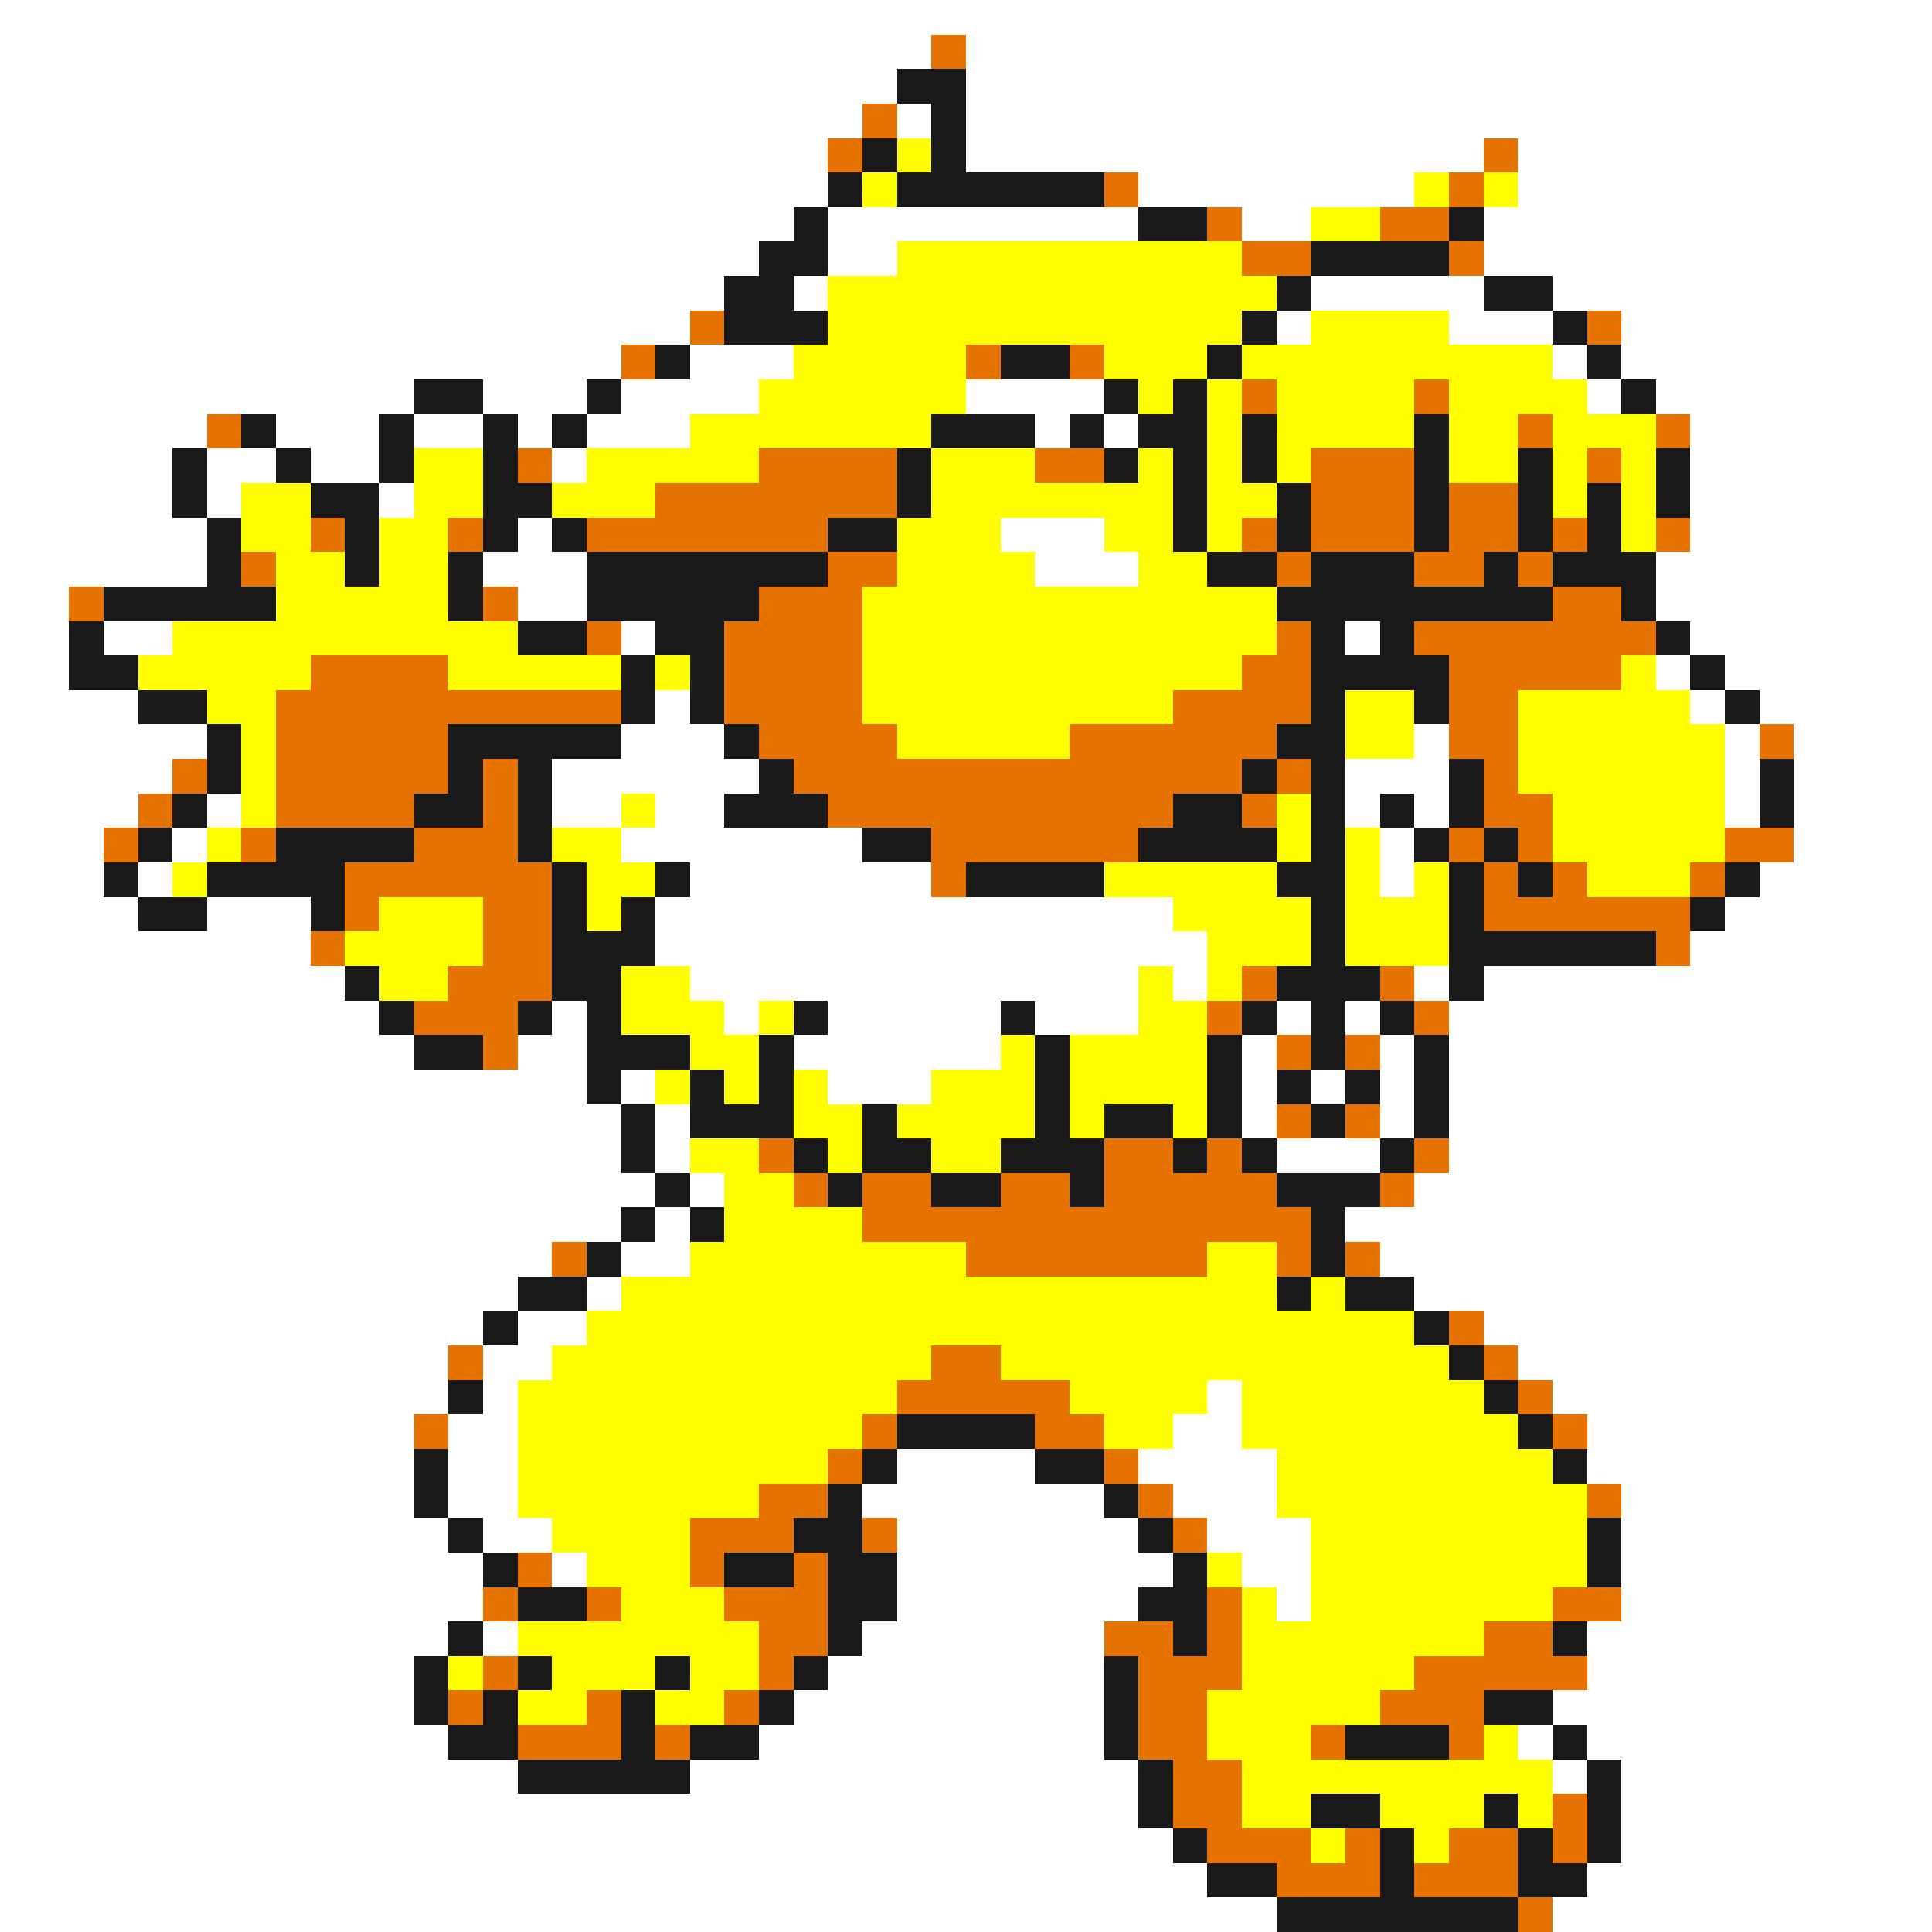 <svg xmlns="http://www.w3.org/2000/svg" viewBox="0 -0.5 56 56" shape-rendering="crispEdges">
<rect x="0" y="-0.5" width="56" height="56" fill="#333333" stroke="none"/>
<path stroke="#ffffff" d="M0 0h56M0 1h27M28 1h28M0 2h26M28 2h28M0 3h25M26 3h1M28 3h28M0 4h24M28 4h15M44 4h12M0 5h24M33 5h8M44 5h12M0 6h23M24 6h9M36 6h2M43 6h13M0 7h22M24 7h2M43 7h13M0 8h21M23 8h1M38 8h5M45 8h11M0 9h20M37 9h1M42 9h3M47 9h9M0 10h18M20 10h3M45 10h1M47 10h9M0 11h12M14 11h3M18 11h4M28 11h4M46 11h1M48 11h8M0 12h6M8 12h3M12 12h2M15 12h1M17 12h3M30 12h1M32 12h1M49 12h7M0 13h5M6 13h2M9 13h2M16 13h1M49 13h7M0 14h5M6 14h1M11 14h1M49 14h7M0 15h6M15 15h1M29 15h3M49 15h7M0 16h6M14 16h3M30 16h3M48 16h8M0 17h2M15 17h2M48 17h8M0 18h2M3 18h2M18 18h1M39 18h1M49 18h7M0 19h2M48 19h1M50 19h6M0 20h4M19 20h1M49 20h1M51 20h5M0 21h6M18 21h3M41 21h1M50 21h1M52 21h4M0 22h5M16 22h6M39 22h3M50 22h1M52 22h4M0 23h4M6 23h1M16 23h2M19 23h2M39 23h1M41 23h1M50 23h1M52 23h4M0 24h3M5 24h1M18 24h7M40 24h1M52 24h4M0 25h3M4 25h1M20 25h7M40 25h1M51 25h5M0 26h4M6 26h3M19 26h15M50 26h6M0 27h9M19 27h16M49 27h7M0 28h10M20 28h13M34 28h1M41 28h1M43 28h13M0 29h11M16 29h1M21 29h1M24 29h5M30 29h3M37 29h1M39 29h1M42 29h14M0 30h12M15 30h2M23 30h6M36 30h1M40 30h1M42 30h14M0 31h17M18 31h1M24 31h3M36 31h1M38 31h1M40 31h1M42 31h14M0 32h18M19 32h1M36 32h1M40 32h1M42 32h14M0 33h18M19 33h1M37 33h3M42 33h14M0 34h19M20 34h1M41 34h15M0 35h18M19 35h1M39 35h17M0 36h16M18 36h2M40 36h16M0 37h15M17 37h1M41 37h15M0 38h14M15 38h2M43 38h13M0 39h13M14 39h2M44 39h12M0 40h13M14 40h1M35 40h1M45 40h11M0 41h12M13 41h2M34 41h2M46 41h10M0 42h12M13 42h2M26 42h4M33 42h4M46 42h10M0 43h12M13 43h2M25 43h7M34 43h3M47 43h9M0 44h13M14 44h2M26 44h7M35 44h3M47 44h9M0 45h14M16 45h1M26 45h8M36 45h2M47 45h9M0 46h14M26 46h7M37 46h1M47 46h9M0 47h13M14 47h1M25 47h7M46 47h10M0 48h12M24 48h8M46 48h10M0 49h12M23 49h9M45 49h11M0 50h13M22 50h10M44 50h1M46 50h10M0 51h15M20 51h13M45 51h1M47 51h9M0 52h33M47 52h9M0 53h34M47 53h9M0 54h35M46 54h10M0 55h37M45 55h11" />
<path stroke="#e67300" d="M27 1h1M25 3h1M24 4h1M43 4h1M32 5h1M42 5h1M35 6h1M40 6h2M36 7h2M42 7h1M20 9h1M46 9h1M18 10h1M28 10h1M31 10h1M36 11h1M41 11h1M6 12h1M44 12h1M48 12h1M15 13h1M22 13h4M30 13h2M38 13h3M46 13h1M19 14h7M38 14h3M42 14h2M9 15h1M13 15h1M17 15h7M36 15h1M38 15h3M42 15h2M45 15h1M48 15h1M7 16h1M24 16h2M37 16h1M41 16h2M44 16h1M2 17h1M14 17h1M22 17h3M45 17h2M17 18h1M21 18h4M37 18h1M41 18h7M9 19h4M21 19h4M36 19h2M42 19h5M8 20h10M21 20h4M34 20h4M42 20h2M8 21h5M22 21h4M31 21h6M42 21h2M51 21h1M5 22h1M8 22h5M14 22h1M23 22h13M37 22h1M43 22h1M4 23h1M8 23h4M14 23h1M24 23h10M36 23h1M43 23h2M3 24h1M7 24h1M12 24h3M27 24h6M42 24h1M44 24h1M50 24h2M10 25h6M27 25h1M43 25h1M45 25h1M49 25h1M10 26h1M14 26h2M43 26h6M9 27h1M14 27h2M48 27h1M13 28h3M36 28h1M40 28h1M12 29h3M35 29h1M41 29h1M14 30h1M37 30h1M39 30h1M37 32h1M39 32h1M22 33h1M32 33h2M35 33h1M41 33h1M23 34h1M25 34h2M29 34h2M32 34h5M40 34h1M25 35h13M16 36h1M28 36h7M37 36h1M39 36h1M42 38h1M13 39h1M27 39h2M43 39h1M26 40h5M44 40h1M12 41h1M25 41h1M30 41h2M45 41h1M24 42h1M32 42h1M22 43h2M33 43h1M46 43h1M20 44h3M25 44h1M34 44h1M15 45h1M20 45h1M23 45h1M14 46h1M17 46h1M21 46h3M35 46h1M45 46h2M22 47h2M32 47h2M35 47h1M43 47h2M14 48h1M22 48h1M33 48h3M41 48h5M13 49h1M17 49h1M21 49h1M33 49h2M40 49h3M15 50h3M19 50h1M33 50h2M38 50h1M42 50h1M34 51h2M34 52h2M45 52h1M35 53h3M39 53h1M42 53h2M45 53h1M37 54h3M41 54h3M44 55h1" />
<path stroke="#191919" d="M26 2h2M27 3h1M25 4h1M27 4h1M24 5h1M26 5h6M23 6h1M33 6h2M42 6h1M22 7h2M38 7h4M21 8h2M37 8h1M43 8h2M21 9h3M36 9h1M45 9h1M19 10h1M29 10h2M35 10h1M46 10h1M12 11h2M17 11h1M32 11h1M34 11h1M47 11h1M7 12h1M11 12h1M14 12h1M16 12h1M27 12h3M31 12h1M33 12h2M36 12h1M41 12h1M5 13h1M8 13h1M11 13h1M14 13h1M26 13h1M32 13h1M34 13h1M36 13h1M41 13h1M44 13h1M48 13h1M5 14h1M9 14h2M14 14h2M26 14h1M34 14h1M37 14h1M41 14h1M44 14h1M46 14h1M48 14h1M6 15h1M10 15h1M14 15h1M16 15h1M24 15h2M34 15h1M37 15h1M41 15h1M44 15h1M46 15h1M6 16h1M10 16h1M13 16h1M17 16h7M35 16h2M38 16h3M43 16h1M45 16h3M3 17h5M13 17h1M17 17h5M37 17h8M47 17h1M2 18h1M15 18h2M19 18h2M38 18h1M40 18h1M48 18h1M2 19h2M18 19h1M20 19h1M38 19h4M49 19h1M4 20h2M18 20h1M20 20h1M38 20h1M41 20h1M50 20h1M6 21h1M13 21h5M21 21h1M37 21h2M6 22h1M13 22h1M15 22h1M22 22h1M36 22h1M38 22h1M42 22h1M51 22h1M5 23h1M12 23h2M15 23h1M21 23h3M34 23h2M38 23h1M40 23h1M42 23h1M51 23h1M4 24h1M8 24h4M15 24h1M25 24h2M33 24h4M38 24h1M41 24h1M43 24h1M3 25h1M6 25h4M16 25h1M19 25h1M28 25h4M37 25h2M42 25h1M44 25h1M50 25h1M4 26h2M9 26h1M16 26h1M18 26h1M38 26h1M42 26h1M49 26h1M16 27h3M38 27h1M42 27h6M10 28h1M16 28h2M37 28h3M42 28h1M11 29h1M15 29h1M17 29h1M23 29h1M29 29h1M36 29h1M38 29h1M40 29h1M12 30h2M17 30h3M22 30h1M30 30h1M35 30h1M38 30h1M41 30h1M17 31h1M20 31h1M22 31h1M30 31h1M35 31h1M37 31h1M39 31h1M41 31h1M18 32h1M20 32h3M25 32h1M30 32h1M32 32h2M35 32h1M38 32h1M41 32h1M18 33h1M23 33h1M25 33h2M29 33h3M34 33h1M36 33h1M40 33h1M19 34h1M24 34h1M27 34h2M31 34h1M37 34h3M18 35h1M20 35h1M38 35h1M17 36h1M38 36h1M15 37h2M37 37h1M39 37h2M14 38h1M41 38h1M42 39h1M13 40h1M43 40h1M26 41h4M44 41h1M12 42h1M25 42h1M30 42h2M45 42h1M12 43h1M24 43h1M32 43h1M13 44h1M23 44h2M33 44h1M46 44h1M14 45h1M21 45h2M24 45h2M34 45h1M46 45h1M15 46h2M24 46h2M33 46h2M13 47h1M24 47h1M34 47h1M45 47h1M12 48h1M15 48h1M19 48h1M23 48h1M32 48h1M12 49h1M14 49h1M18 49h1M22 49h1M32 49h1M43 49h2M13 50h2M18 50h1M20 50h2M32 50h1M39 50h3M45 50h1M15 51h5M33 51h1M46 51h1M33 52h1M38 52h2M43 52h1M46 52h1M34 53h1M40 53h1M44 53h1M46 53h1M35 54h2M40 54h1M44 54h2M37 55h7" />
<path stroke="#ffff00" d="M26 4h1M25 5h1M41 5h1M43 5h1M38 6h2M26 7h10M24 8h13M24 9h12M38 9h4M23 10h5M32 10h3M36 10h9M22 11h6M33 11h1M35 11h1M37 11h4M42 11h4M20 12h7M35 12h1M37 12h4M42 12h2M45 12h3M12 13h2M17 13h5M27 13h3M33 13h1M35 13h1M37 13h1M42 13h2M45 13h1M47 13h1M7 14h2M12 14h2M16 14h3M27 14h7M35 14h2M45 14h1M47 14h1M7 15h2M11 15h2M26 15h3M32 15h2M35 15h1M47 15h1M8 16h2M11 16h2M26 16h4M33 16h2M8 17h5M25 17h12M5 18h10M25 18h12M4 19h5M13 19h5M19 19h1M25 19h11M47 19h1M6 20h2M25 20h9M39 20h2M44 20h5M7 21h1M26 21h5M39 21h2M44 21h6M7 22h1M44 22h6M7 23h1M18 23h1M37 23h1M45 23h5M6 24h1M16 24h2M37 24h1M39 24h1M45 24h5M5 25h1M17 25h2M32 25h5M39 25h1M41 25h1M46 25h3M11 26h3M17 26h1M34 26h4M39 26h3M10 27h4M35 27h3M39 27h3M11 28h2M18 28h2M33 28h1M35 28h1M18 29h3M22 29h1M33 29h2M20 30h2M29 30h1M31 30h4M19 31h1M21 31h1M23 31h1M27 31h3M31 31h4M23 32h2M26 32h4M31 32h1M34 32h1M20 33h2M24 33h1M27 33h2M21 34h2M21 35h4M20 36h8M35 36h2M18 37h19M38 37h1M17 38h24M16 39h11M29 39h13M15 40h11M31 40h4M36 40h7M15 41h10M32 41h2M36 41h8M15 42h9M37 42h8M15 43h7M37 43h9M16 44h4M38 44h8M17 45h3M35 45h1M38 45h8M18 46h3M36 46h1M38 46h7M15 47h7M36 47h7M13 48h1M16 48h3M20 48h2M36 48h5M15 49h2M19 49h2M35 49h5M35 50h3M43 50h1M36 51h9M36 52h2M40 52h3M44 52h1M38 53h1M41 53h1" />
</svg>